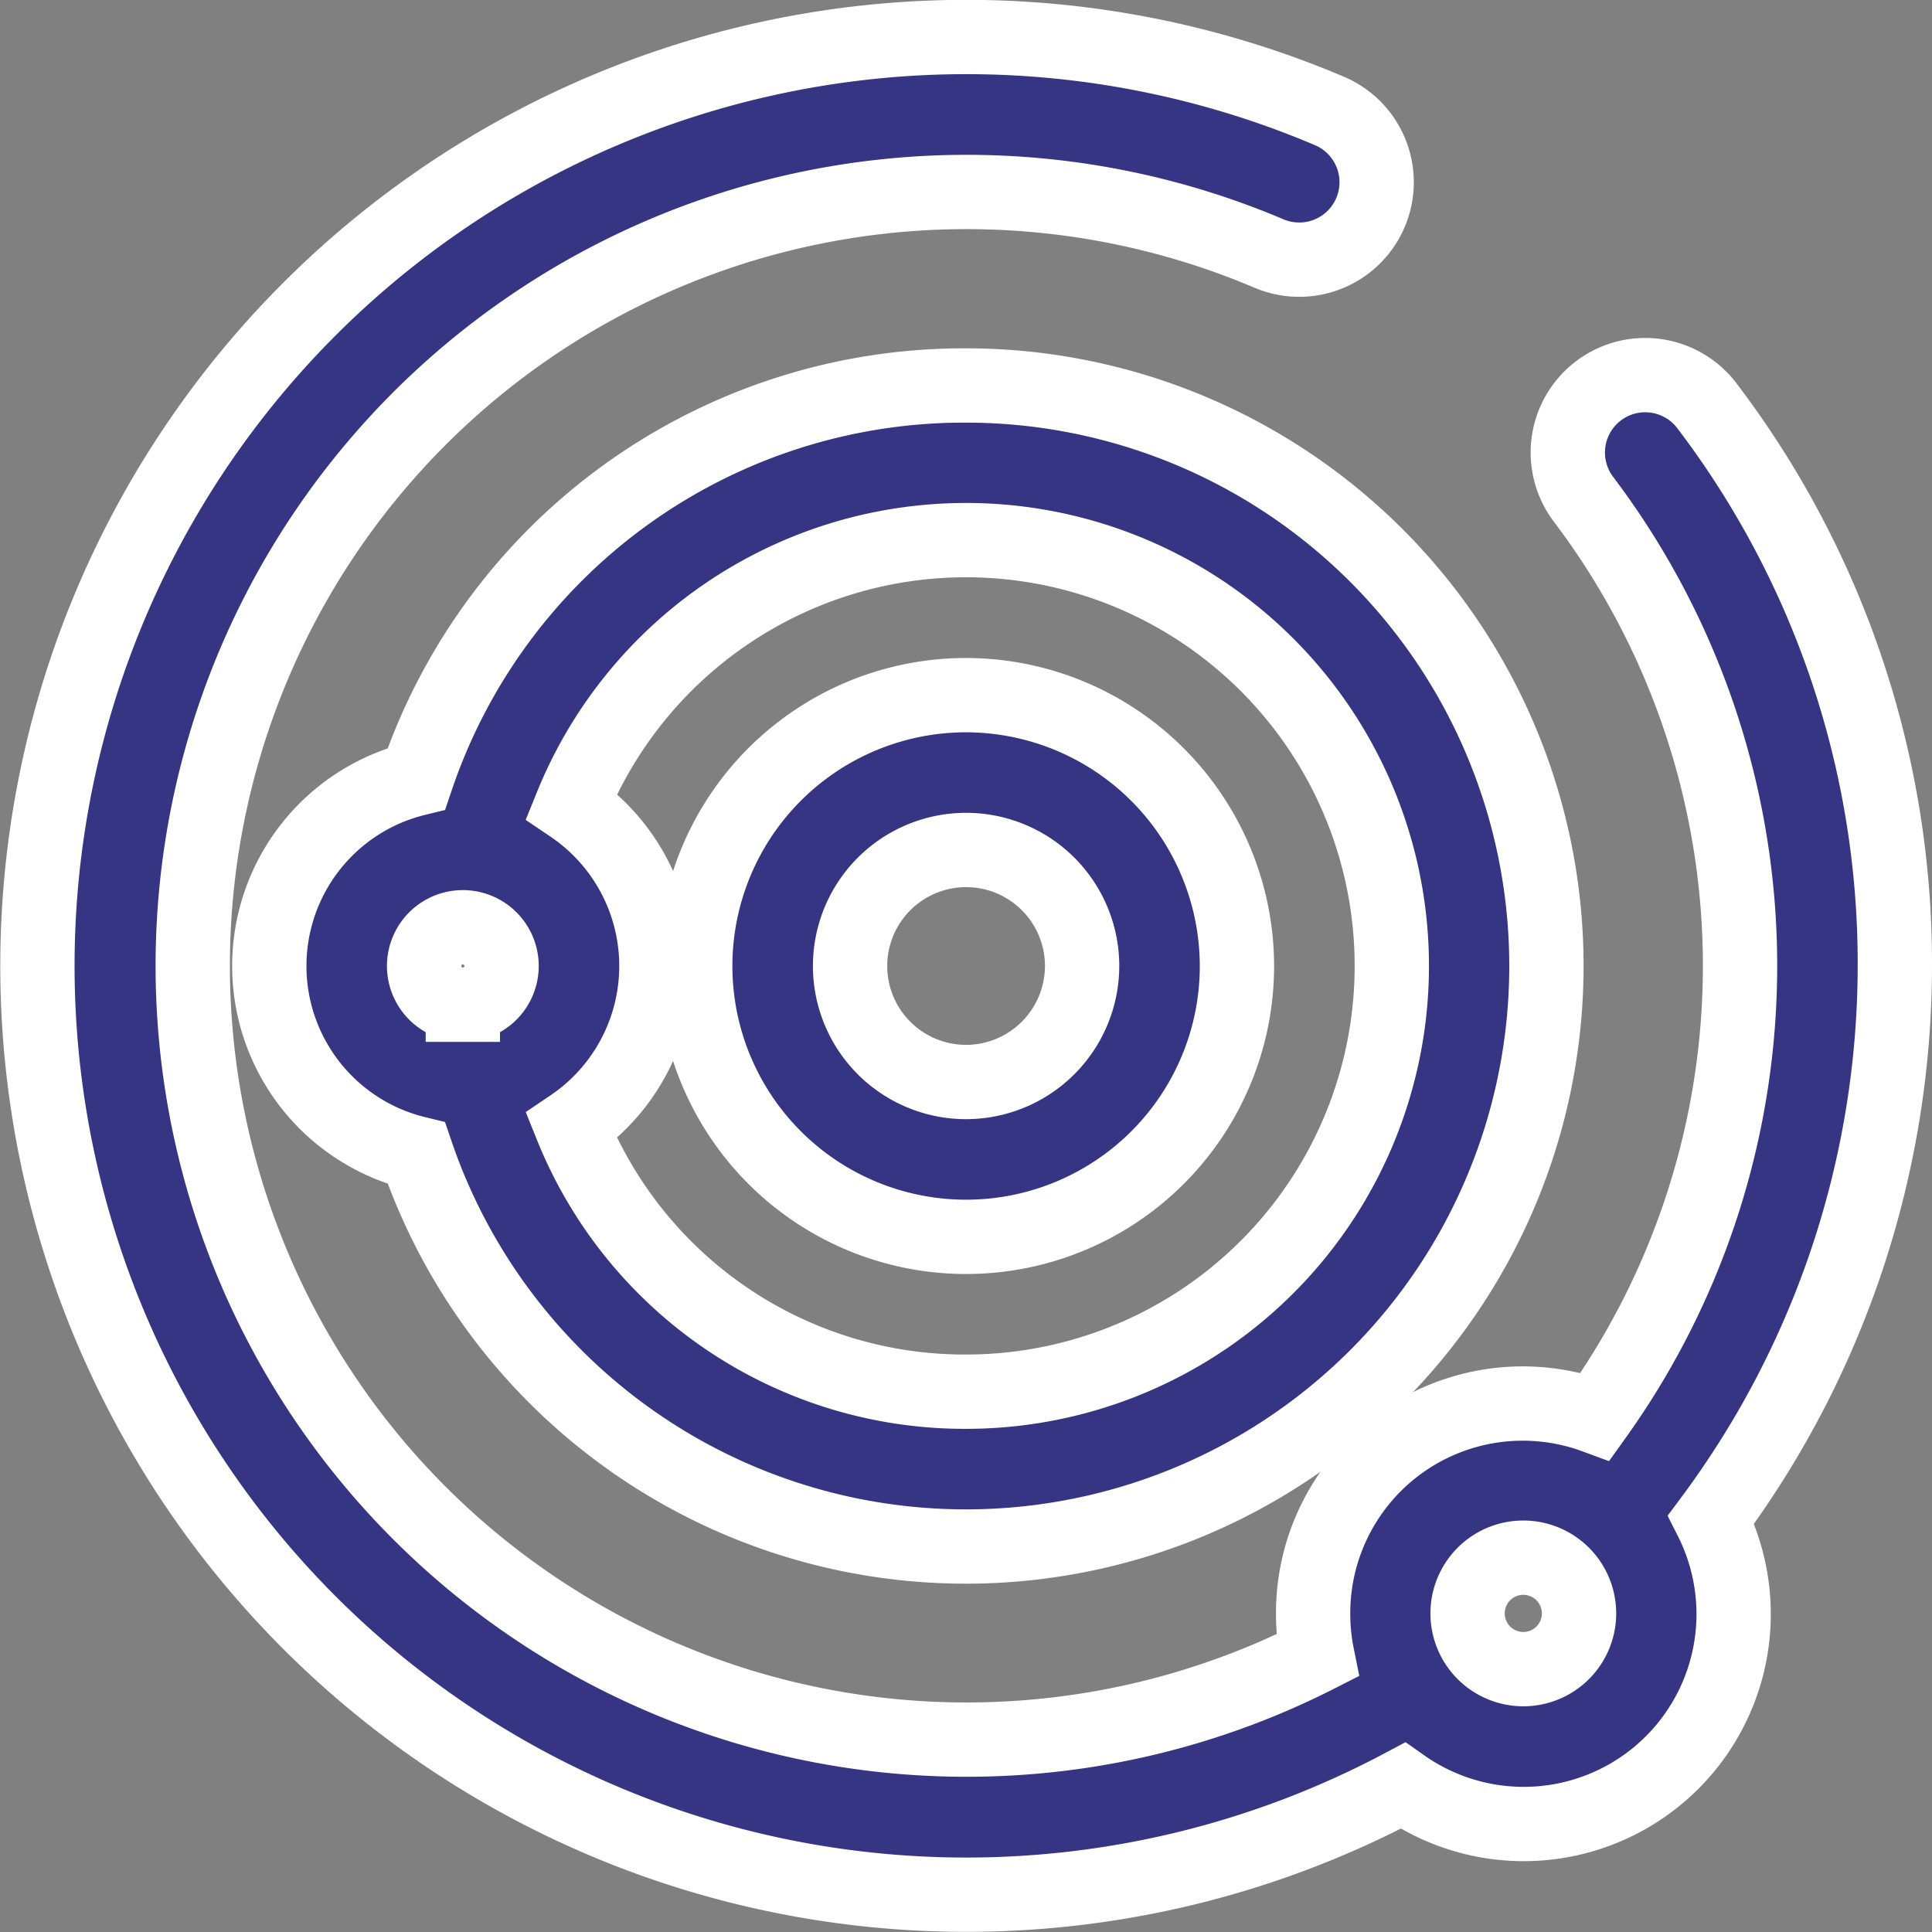 <svg xmlns="http://www.w3.org/2000/svg" width="20.8" height="20.8" viewBox="0 0 20.8 20.8"><rect x="0" y="0" width="20.8" height="20.8" fill="#808080" stroke="none"/><defs><style>.a{fill:#363584;stroke:#fff;stroke-width:0.8px;}</style></defs><g transform="translate(0.4 0.4)"><g transform="translate(7.083 7.084)"><path class="a" d="M138.917,136.008a2.916,2.916,0,1,0,2.917,2.916A2.92,2.92,0,0,0,138.917,136.008Zm0,4.165a1.249,1.249,0,1,1,1.25-1.249A1.251,1.251,0,0,1,138.917,140.173Z" transform="translate(-136 -136.008)"/></g><g transform="translate(0 0)"><g transform="translate(0 0)"><path class="a" d="M20,10a9.914,9.914,0,0,0-2.023-6.031.833.833,0,0,0-1.329,1.006,8.33,8.33,0,0,1,.127,9.875,2.257,2.257,0,0,0-3.038,2.124,2.286,2.286,0,0,0,.045.45,8.331,8.331,0,1,1-.521-15.095A.833.833,0,0,0,13.914.795a10,10,0,1,0,.789,18.03,2.26,2.26,0,0,0,3.319-2.866A10,10,0,0,0,20,10Zm-4,7.57a.6.6,0,1,1,.6-.6A.6.6,0,0,1,16,17.57Z" transform="translate(0 0)"/></g></g><g transform="translate(2.5 3.75)"><path class="a" d="M55.5,72a6.223,6.223,0,0,0-5.917,4.234,2.075,2.075,0,0,0,0,4.032A6.25,6.25,0,1,0,55.5,72Zm-5.417,6.667a.417.417,0,1,1,.417-.417A.417.417,0,0,1,50.083,78.667ZM55.5,82.833a4.563,4.563,0,0,1-4.248-2.86,2.08,2.08,0,0,0,0-3.446A4.584,4.584,0,1,1,55.5,82.833Z" transform="translate(-48 -72)"/></g></g></svg>